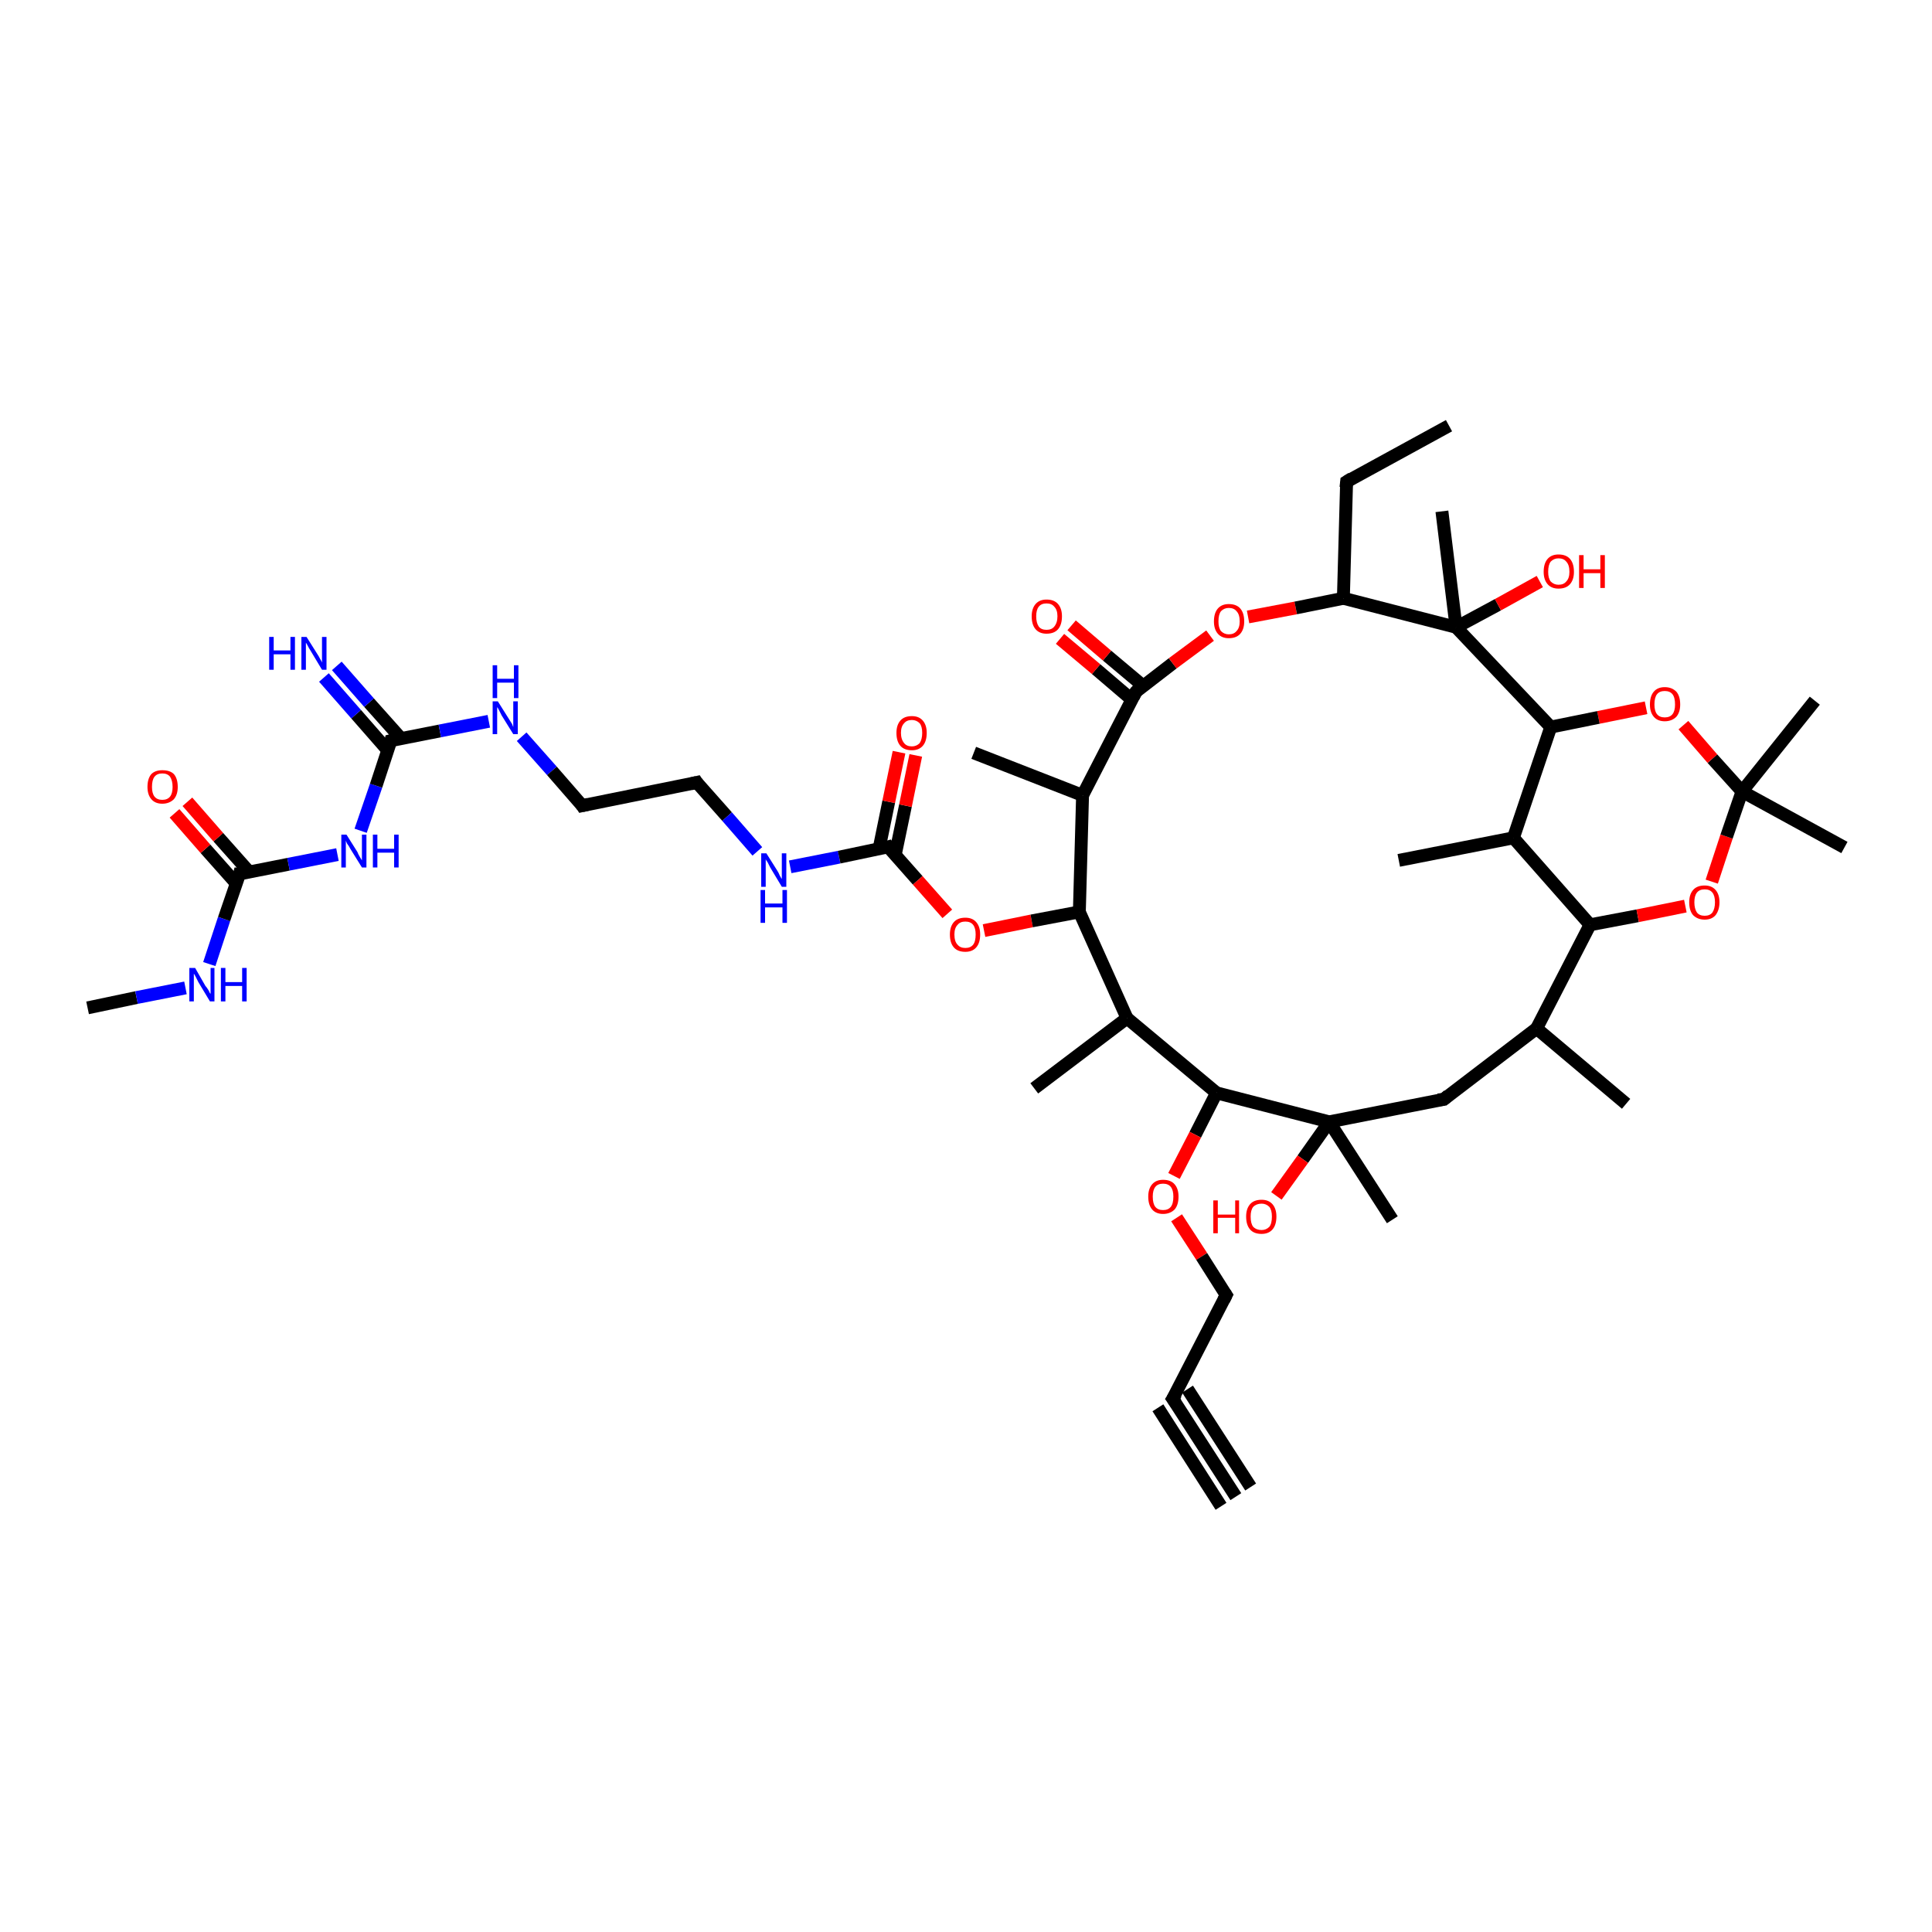 <?xml version='1.0' encoding='iso-8859-1'?>
<svg version='1.1' baseProfile='full'
              xmlns='http://www.w3.org/2000/svg'
                      xmlns:rdkit='http://www.rdkit.org/xml'
                      xmlns:xlink='http://www.w3.org/1999/xlink'
                  xml:space='preserve'
width='300px' height='300px' viewBox='0 0 300 300'>
<!-- END OF HEADER -->
<rect style='opacity:1.0;fill:#FFFFFF;stroke:none' width='300.0' height='300.0' x='0.0' y='0.0'> </rect>
<path class='bond-0 atom-0 atom-1' d='M 13.6,156.5 L 21.2,154.9' style='fill:none;fill-rule:evenodd;stroke:#000000;stroke-width:2.0px;stroke-linecap:butt;stroke-linejoin:miter;stroke-opacity:1' />
<path class='bond-0 atom-0 atom-1' d='M 21.2,154.9 L 28.8,153.4' style='fill:none;fill-rule:evenodd;stroke:#0000FF;stroke-width:2.0px;stroke-linecap:butt;stroke-linejoin:miter;stroke-opacity:1' />
<path class='bond-1 atom-1 atom-2' d='M 32.5,149.7 L 34.8,142.7' style='fill:none;fill-rule:evenodd;stroke:#0000FF;stroke-width:2.0px;stroke-linecap:butt;stroke-linejoin:miter;stroke-opacity:1' />
<path class='bond-1 atom-1 atom-2' d='M 34.8,142.7 L 37.2,135.7' style='fill:none;fill-rule:evenodd;stroke:#000000;stroke-width:2.0px;stroke-linecap:butt;stroke-linejoin:miter;stroke-opacity:1' />
<path class='bond-2 atom-2 atom-3' d='M 37.2,135.7 L 44.8,134.2' style='fill:none;fill-rule:evenodd;stroke:#000000;stroke-width:2.0px;stroke-linecap:butt;stroke-linejoin:miter;stroke-opacity:1' />
<path class='bond-2 atom-2 atom-3' d='M 44.8,134.2 L 52.4,132.7' style='fill:none;fill-rule:evenodd;stroke:#0000FF;stroke-width:2.0px;stroke-linecap:butt;stroke-linejoin:miter;stroke-opacity:1' />
<path class='bond-3 atom-3 atom-4' d='M 56.0,129.0 L 58.4,122.0' style='fill:none;fill-rule:evenodd;stroke:#0000FF;stroke-width:2.0px;stroke-linecap:butt;stroke-linejoin:miter;stroke-opacity:1' />
<path class='bond-3 atom-3 atom-4' d='M 58.4,122.0 L 60.7,115.0' style='fill:none;fill-rule:evenodd;stroke:#000000;stroke-width:2.0px;stroke-linecap:butt;stroke-linejoin:miter;stroke-opacity:1' />
<path class='bond-4 atom-4 atom-5' d='M 62.3,114.7 L 57.3,109.1' style='fill:none;fill-rule:evenodd;stroke:#000000;stroke-width:2.0px;stroke-linecap:butt;stroke-linejoin:miter;stroke-opacity:1' />
<path class='bond-4 atom-4 atom-5' d='M 57.3,109.1 L 52.3,103.4' style='fill:none;fill-rule:evenodd;stroke:#0000FF;stroke-width:2.0px;stroke-linecap:butt;stroke-linejoin:miter;stroke-opacity:1' />
<path class='bond-4 atom-4 atom-5' d='M 60.2,116.5 L 55.3,110.9' style='fill:none;fill-rule:evenodd;stroke:#000000;stroke-width:2.0px;stroke-linecap:butt;stroke-linejoin:miter;stroke-opacity:1' />
<path class='bond-4 atom-4 atom-5' d='M 55.3,110.9 L 50.3,105.2' style='fill:none;fill-rule:evenodd;stroke:#0000FF;stroke-width:2.0px;stroke-linecap:butt;stroke-linejoin:miter;stroke-opacity:1' />
<path class='bond-5 atom-4 atom-6' d='M 60.7,115.0 L 68.3,113.5' style='fill:none;fill-rule:evenodd;stroke:#000000;stroke-width:2.0px;stroke-linecap:butt;stroke-linejoin:miter;stroke-opacity:1' />
<path class='bond-5 atom-4 atom-6' d='M 68.3,113.5 L 75.9,112.0' style='fill:none;fill-rule:evenodd;stroke:#0000FF;stroke-width:2.0px;stroke-linecap:butt;stroke-linejoin:miter;stroke-opacity:1' />
<path class='bond-6 atom-6 atom-7' d='M 81.0,114.4 L 85.7,119.7' style='fill:none;fill-rule:evenodd;stroke:#0000FF;stroke-width:2.0px;stroke-linecap:butt;stroke-linejoin:miter;stroke-opacity:1' />
<path class='bond-6 atom-6 atom-7' d='M 85.7,119.7 L 90.4,125.1' style='fill:none;fill-rule:evenodd;stroke:#000000;stroke-width:2.0px;stroke-linecap:butt;stroke-linejoin:miter;stroke-opacity:1' />
<path class='bond-7 atom-7 atom-8' d='M 90.4,125.1 L 108.2,121.5' style='fill:none;fill-rule:evenodd;stroke:#000000;stroke-width:2.0px;stroke-linecap:butt;stroke-linejoin:miter;stroke-opacity:1' />
<path class='bond-8 atom-8 atom-9' d='M 108.2,121.5 L 112.9,126.8' style='fill:none;fill-rule:evenodd;stroke:#000000;stroke-width:2.0px;stroke-linecap:butt;stroke-linejoin:miter;stroke-opacity:1' />
<path class='bond-8 atom-8 atom-9' d='M 112.9,126.8 L 117.6,132.2' style='fill:none;fill-rule:evenodd;stroke:#0000FF;stroke-width:2.0px;stroke-linecap:butt;stroke-linejoin:miter;stroke-opacity:1' />
<path class='bond-9 atom-9 atom-10' d='M 122.7,134.6 L 130.3,133.1' style='fill:none;fill-rule:evenodd;stroke:#0000FF;stroke-width:2.0px;stroke-linecap:butt;stroke-linejoin:miter;stroke-opacity:1' />
<path class='bond-9 atom-9 atom-10' d='M 130.3,133.1 L 137.9,131.5' style='fill:none;fill-rule:evenodd;stroke:#000000;stroke-width:2.0px;stroke-linecap:butt;stroke-linejoin:miter;stroke-opacity:1' />
<path class='bond-10 atom-10 atom-11' d='M 137.9,131.5 L 142.5,136.7' style='fill:none;fill-rule:evenodd;stroke:#000000;stroke-width:2.0px;stroke-linecap:butt;stroke-linejoin:miter;stroke-opacity:1' />
<path class='bond-10 atom-10 atom-11' d='M 142.5,136.7 L 147.1,141.9' style='fill:none;fill-rule:evenodd;stroke:#FF0000;stroke-width:2.0px;stroke-linecap:butt;stroke-linejoin:miter;stroke-opacity:1' />
<path class='bond-11 atom-11 atom-12' d='M 152.8,144.5 L 160.2,143.0' style='fill:none;fill-rule:evenodd;stroke:#FF0000;stroke-width:2.0px;stroke-linecap:butt;stroke-linejoin:miter;stroke-opacity:1' />
<path class='bond-11 atom-11 atom-12' d='M 160.2,143.0 L 167.6,141.6' style='fill:none;fill-rule:evenodd;stroke:#000000;stroke-width:2.0px;stroke-linecap:butt;stroke-linejoin:miter;stroke-opacity:1' />
<path class='bond-12 atom-12 atom-13' d='M 167.6,141.6 L 168.1,123.5' style='fill:none;fill-rule:evenodd;stroke:#000000;stroke-width:2.0px;stroke-linecap:butt;stroke-linejoin:miter;stroke-opacity:1' />
<path class='bond-13 atom-13 atom-14' d='M 168.1,123.5 L 151.2,116.9' style='fill:none;fill-rule:evenodd;stroke:#000000;stroke-width:2.0px;stroke-linecap:butt;stroke-linejoin:miter;stroke-opacity:1' />
<path class='bond-14 atom-13 atom-15' d='M 168.1,123.5 L 176.4,107.4' style='fill:none;fill-rule:evenodd;stroke:#000000;stroke-width:2.0px;stroke-linecap:butt;stroke-linejoin:miter;stroke-opacity:1' />
<path class='bond-15 atom-15 atom-16' d='M 176.4,107.4 L 182.1,103.0' style='fill:none;fill-rule:evenodd;stroke:#000000;stroke-width:2.0px;stroke-linecap:butt;stroke-linejoin:miter;stroke-opacity:1' />
<path class='bond-15 atom-15 atom-16' d='M 182.1,103.0 L 187.9,98.7' style='fill:none;fill-rule:evenodd;stroke:#FF0000;stroke-width:2.0px;stroke-linecap:butt;stroke-linejoin:miter;stroke-opacity:1' />
<path class='bond-16 atom-16 atom-17' d='M 193.8,95.8 L 201.2,94.4' style='fill:none;fill-rule:evenodd;stroke:#FF0000;stroke-width:2.0px;stroke-linecap:butt;stroke-linejoin:miter;stroke-opacity:1' />
<path class='bond-16 atom-16 atom-17' d='M 201.2,94.4 L 208.6,92.9' style='fill:none;fill-rule:evenodd;stroke:#000000;stroke-width:2.0px;stroke-linecap:butt;stroke-linejoin:miter;stroke-opacity:1' />
<path class='bond-17 atom-17 atom-18' d='M 208.6,92.9 L 209.1,74.8' style='fill:none;fill-rule:evenodd;stroke:#000000;stroke-width:2.0px;stroke-linecap:butt;stroke-linejoin:miter;stroke-opacity:1' />
<path class='bond-18 atom-18 atom-19' d='M 209.1,74.8 L 225.0,66.1' style='fill:none;fill-rule:evenodd;stroke:#000000;stroke-width:2.0px;stroke-linecap:butt;stroke-linejoin:miter;stroke-opacity:1' />
<path class='bond-19 atom-17 atom-20' d='M 208.6,92.9 L 226.1,97.4' style='fill:none;fill-rule:evenodd;stroke:#000000;stroke-width:2.0px;stroke-linecap:butt;stroke-linejoin:miter;stroke-opacity:1' />
<path class='bond-20 atom-20 atom-21' d='M 226.1,97.4 L 223.9,79.4' style='fill:none;fill-rule:evenodd;stroke:#000000;stroke-width:2.0px;stroke-linecap:butt;stroke-linejoin:miter;stroke-opacity:1' />
<path class='bond-21 atom-20 atom-22' d='M 226.1,97.4 L 232.6,93.9' style='fill:none;fill-rule:evenodd;stroke:#000000;stroke-width:2.0px;stroke-linecap:butt;stroke-linejoin:miter;stroke-opacity:1' />
<path class='bond-21 atom-20 atom-22' d='M 232.6,93.9 L 239.1,90.3' style='fill:none;fill-rule:evenodd;stroke:#FF0000;stroke-width:2.0px;stroke-linecap:butt;stroke-linejoin:miter;stroke-opacity:1' />
<path class='bond-22 atom-20 atom-23' d='M 226.1,97.4 L 240.8,112.9' style='fill:none;fill-rule:evenodd;stroke:#000000;stroke-width:2.0px;stroke-linecap:butt;stroke-linejoin:miter;stroke-opacity:1' />
<path class='bond-23 atom-23 atom-24' d='M 240.8,112.9 L 235.0,130.1' style='fill:none;fill-rule:evenodd;stroke:#000000;stroke-width:2.0px;stroke-linecap:butt;stroke-linejoin:miter;stroke-opacity:1' />
<path class='bond-24 atom-24 atom-25' d='M 235.0,130.1 L 217.2,133.6' style='fill:none;fill-rule:evenodd;stroke:#000000;stroke-width:2.0px;stroke-linecap:butt;stroke-linejoin:miter;stroke-opacity:1' />
<path class='bond-25 atom-24 atom-26' d='M 235.0,130.1 L 246.9,143.6' style='fill:none;fill-rule:evenodd;stroke:#000000;stroke-width:2.0px;stroke-linecap:butt;stroke-linejoin:miter;stroke-opacity:1' />
<path class='bond-26 atom-26 atom-27' d='M 246.9,143.6 L 254.3,142.2' style='fill:none;fill-rule:evenodd;stroke:#000000;stroke-width:2.0px;stroke-linecap:butt;stroke-linejoin:miter;stroke-opacity:1' />
<path class='bond-26 atom-26 atom-27' d='M 254.3,142.2 L 261.7,140.7' style='fill:none;fill-rule:evenodd;stroke:#FF0000;stroke-width:2.0px;stroke-linecap:butt;stroke-linejoin:miter;stroke-opacity:1' />
<path class='bond-27 atom-27 atom-28' d='M 265.8,136.9 L 268.1,129.9' style='fill:none;fill-rule:evenodd;stroke:#FF0000;stroke-width:2.0px;stroke-linecap:butt;stroke-linejoin:miter;stroke-opacity:1' />
<path class='bond-27 atom-27 atom-28' d='M 268.1,129.9 L 270.5,122.9' style='fill:none;fill-rule:evenodd;stroke:#000000;stroke-width:2.0px;stroke-linecap:butt;stroke-linejoin:miter;stroke-opacity:1' />
<path class='bond-28 atom-28 atom-29' d='M 270.5,122.9 L 265.9,117.8' style='fill:none;fill-rule:evenodd;stroke:#000000;stroke-width:2.0px;stroke-linecap:butt;stroke-linejoin:miter;stroke-opacity:1' />
<path class='bond-28 atom-28 atom-29' d='M 265.9,117.8 L 261.4,112.6' style='fill:none;fill-rule:evenodd;stroke:#FF0000;stroke-width:2.0px;stroke-linecap:butt;stroke-linejoin:miter;stroke-opacity:1' />
<path class='bond-29 atom-28 atom-30' d='M 270.5,122.9 L 281.8,108.8' style='fill:none;fill-rule:evenodd;stroke:#000000;stroke-width:2.0px;stroke-linecap:butt;stroke-linejoin:miter;stroke-opacity:1' />
<path class='bond-30 atom-28 atom-31' d='M 270.5,122.9 L 286.4,131.6' style='fill:none;fill-rule:evenodd;stroke:#000000;stroke-width:2.0px;stroke-linecap:butt;stroke-linejoin:miter;stroke-opacity:1' />
<path class='bond-31 atom-26 atom-32' d='M 246.9,143.6 L 238.6,159.7' style='fill:none;fill-rule:evenodd;stroke:#000000;stroke-width:2.0px;stroke-linecap:butt;stroke-linejoin:miter;stroke-opacity:1' />
<path class='bond-32 atom-32 atom-33' d='M 238.6,159.7 L 252.5,171.4' style='fill:none;fill-rule:evenodd;stroke:#000000;stroke-width:2.0px;stroke-linecap:butt;stroke-linejoin:miter;stroke-opacity:1' />
<path class='bond-33 atom-32 atom-34' d='M 238.6,159.7 L 224.2,170.7' style='fill:none;fill-rule:evenodd;stroke:#000000;stroke-width:2.0px;stroke-linecap:butt;stroke-linejoin:miter;stroke-opacity:1' />
<path class='bond-34 atom-34 atom-35' d='M 224.2,170.7 L 206.4,174.2' style='fill:none;fill-rule:evenodd;stroke:#000000;stroke-width:2.0px;stroke-linecap:butt;stroke-linejoin:miter;stroke-opacity:1' />
<path class='bond-35 atom-35 atom-36' d='M 206.4,174.2 L 188.9,169.7' style='fill:none;fill-rule:evenodd;stroke:#000000;stroke-width:2.0px;stroke-linecap:butt;stroke-linejoin:miter;stroke-opacity:1' />
<path class='bond-36 atom-36 atom-37' d='M 188.9,169.7 L 175.0,158.1' style='fill:none;fill-rule:evenodd;stroke:#000000;stroke-width:2.0px;stroke-linecap:butt;stroke-linejoin:miter;stroke-opacity:1' />
<path class='bond-37 atom-37 atom-38' d='M 175.0,158.1 L 160.6,169.0' style='fill:none;fill-rule:evenodd;stroke:#000000;stroke-width:2.0px;stroke-linecap:butt;stroke-linejoin:miter;stroke-opacity:1' />
<path class='bond-38 atom-36 atom-39' d='M 188.9,169.7 L 185.6,176.2' style='fill:none;fill-rule:evenodd;stroke:#000000;stroke-width:2.0px;stroke-linecap:butt;stroke-linejoin:miter;stroke-opacity:1' />
<path class='bond-38 atom-36 atom-39' d='M 185.6,176.2 L 182.3,182.6' style='fill:none;fill-rule:evenodd;stroke:#FF0000;stroke-width:2.0px;stroke-linecap:butt;stroke-linejoin:miter;stroke-opacity:1' />
<path class='bond-39 atom-39 atom-40' d='M 182.7,189.1 L 186.6,195.1' style='fill:none;fill-rule:evenodd;stroke:#FF0000;stroke-width:2.0px;stroke-linecap:butt;stroke-linejoin:miter;stroke-opacity:1' />
<path class='bond-39 atom-39 atom-40' d='M 186.6,195.1 L 190.4,201.1' style='fill:none;fill-rule:evenodd;stroke:#000000;stroke-width:2.0px;stroke-linecap:butt;stroke-linejoin:miter;stroke-opacity:1' />
<path class='bond-40 atom-40 atom-41' d='M 190.4,201.1 L 182.1,217.2' style='fill:none;fill-rule:evenodd;stroke:#000000;stroke-width:2.0px;stroke-linecap:butt;stroke-linejoin:miter;stroke-opacity:1' />
<path class='bond-41 atom-41 atom-42' d='M 182.1,217.2 L 191.9,232.4' style='fill:none;fill-rule:evenodd;stroke:#000000;stroke-width:2.0px;stroke-linecap:butt;stroke-linejoin:miter;stroke-opacity:1' />
<path class='bond-41 atom-41 atom-42' d='M 184.4,215.7 L 194.2,230.9' style='fill:none;fill-rule:evenodd;stroke:#000000;stroke-width:2.0px;stroke-linecap:butt;stroke-linejoin:miter;stroke-opacity:1' />
<path class='bond-41 atom-41 atom-42' d='M 179.8,218.6 L 189.6,233.9' style='fill:none;fill-rule:evenodd;stroke:#000000;stroke-width:2.0px;stroke-linecap:butt;stroke-linejoin:miter;stroke-opacity:1' />
<path class='bond-42 atom-35 atom-43' d='M 206.4,174.2 L 202.3,180.0' style='fill:none;fill-rule:evenodd;stroke:#000000;stroke-width:2.0px;stroke-linecap:butt;stroke-linejoin:miter;stroke-opacity:1' />
<path class='bond-42 atom-35 atom-43' d='M 202.3,180.0 L 198.2,185.7' style='fill:none;fill-rule:evenodd;stroke:#FF0000;stroke-width:2.0px;stroke-linecap:butt;stroke-linejoin:miter;stroke-opacity:1' />
<path class='bond-43 atom-35 atom-44' d='M 206.4,174.2 L 216.2,189.4' style='fill:none;fill-rule:evenodd;stroke:#000000;stroke-width:2.0px;stroke-linecap:butt;stroke-linejoin:miter;stroke-opacity:1' />
<path class='bond-44 atom-15 atom-45' d='M 177.5,106.5 L 171.9,101.8' style='fill:none;fill-rule:evenodd;stroke:#000000;stroke-width:2.0px;stroke-linecap:butt;stroke-linejoin:miter;stroke-opacity:1' />
<path class='bond-44 atom-15 atom-45' d='M 171.9,101.8 L 166.4,97.1' style='fill:none;fill-rule:evenodd;stroke:#FF0000;stroke-width:2.0px;stroke-linecap:butt;stroke-linejoin:miter;stroke-opacity:1' />
<path class='bond-44 atom-15 atom-45' d='M 175.7,108.6 L 170.2,103.9' style='fill:none;fill-rule:evenodd;stroke:#000000;stroke-width:2.0px;stroke-linecap:butt;stroke-linejoin:miter;stroke-opacity:1' />
<path class='bond-44 atom-15 atom-45' d='M 170.2,103.9 L 164.6,99.2' style='fill:none;fill-rule:evenodd;stroke:#FF0000;stroke-width:2.0px;stroke-linecap:butt;stroke-linejoin:miter;stroke-opacity:1' />
<path class='bond-45 atom-10 atom-46' d='M 139.0,132.8 L 140.6,125.1' style='fill:none;fill-rule:evenodd;stroke:#000000;stroke-width:2.0px;stroke-linecap:butt;stroke-linejoin:miter;stroke-opacity:1' />
<path class='bond-45 atom-10 atom-46' d='M 140.6,125.1 L 142.2,117.3' style='fill:none;fill-rule:evenodd;stroke:#FF0000;stroke-width:2.0px;stroke-linecap:butt;stroke-linejoin:miter;stroke-opacity:1' />
<path class='bond-45 atom-10 atom-46' d='M 136.5,131.8 L 138.0,124.5' style='fill:none;fill-rule:evenodd;stroke:#000000;stroke-width:2.0px;stroke-linecap:butt;stroke-linejoin:miter;stroke-opacity:1' />
<path class='bond-45 atom-10 atom-46' d='M 138.0,124.5 L 139.6,116.8' style='fill:none;fill-rule:evenodd;stroke:#FF0000;stroke-width:2.0px;stroke-linecap:butt;stroke-linejoin:miter;stroke-opacity:1' />
<path class='bond-46 atom-2 atom-47' d='M 38.7,135.4 L 33.9,130.0' style='fill:none;fill-rule:evenodd;stroke:#000000;stroke-width:2.0px;stroke-linecap:butt;stroke-linejoin:miter;stroke-opacity:1' />
<path class='bond-46 atom-2 atom-47' d='M 33.9,130.0 L 29.1,124.5' style='fill:none;fill-rule:evenodd;stroke:#FF0000;stroke-width:2.0px;stroke-linecap:butt;stroke-linejoin:miter;stroke-opacity:1' />
<path class='bond-46 atom-2 atom-47' d='M 36.7,137.2 L 31.9,131.8' style='fill:none;fill-rule:evenodd;stroke:#000000;stroke-width:2.0px;stroke-linecap:butt;stroke-linejoin:miter;stroke-opacity:1' />
<path class='bond-46 atom-2 atom-47' d='M 31.9,131.8 L 27.1,126.3' style='fill:none;fill-rule:evenodd;stroke:#FF0000;stroke-width:2.0px;stroke-linecap:butt;stroke-linejoin:miter;stroke-opacity:1' />
<path class='bond-47 atom-29 atom-23' d='M 255.6,109.9 L 248.2,111.4' style='fill:none;fill-rule:evenodd;stroke:#FF0000;stroke-width:2.0px;stroke-linecap:butt;stroke-linejoin:miter;stroke-opacity:1' />
<path class='bond-47 atom-29 atom-23' d='M 248.2,111.4 L 240.8,112.9' style='fill:none;fill-rule:evenodd;stroke:#000000;stroke-width:2.0px;stroke-linecap:butt;stroke-linejoin:miter;stroke-opacity:1' />
<path class='bond-48 atom-37 atom-12' d='M 175.0,158.1 L 167.6,141.6' style='fill:none;fill-rule:evenodd;stroke:#000000;stroke-width:2.0px;stroke-linecap:butt;stroke-linejoin:miter;stroke-opacity:1' />
<path d='M 37.1,136.1 L 37.2,135.7 L 37.6,135.7' style='fill:none;stroke:#000000;stroke-width:2.0px;stroke-linecap:butt;stroke-linejoin:miter;stroke-opacity:1;' />
<path d='M 60.6,115.4 L 60.7,115.0 L 61.1,114.9' style='fill:none;stroke:#000000;stroke-width:2.0px;stroke-linecap:butt;stroke-linejoin:miter;stroke-opacity:1;' />
<path d='M 90.2,124.8 L 90.4,125.1 L 91.3,124.9' style='fill:none;stroke:#000000;stroke-width:2.0px;stroke-linecap:butt;stroke-linejoin:miter;stroke-opacity:1;' />
<path d='M 107.3,121.7 L 108.2,121.5 L 108.4,121.8' style='fill:none;stroke:#000000;stroke-width:2.0px;stroke-linecap:butt;stroke-linejoin:miter;stroke-opacity:1;' />
<path d='M 137.5,131.6 L 137.9,131.5 L 138.1,131.8' style='fill:none;stroke:#000000;stroke-width:2.0px;stroke-linecap:butt;stroke-linejoin:miter;stroke-opacity:1;' />
<path d='M 176.0,108.2 L 176.4,107.4 L 176.7,107.1' style='fill:none;stroke:#000000;stroke-width:2.0px;stroke-linecap:butt;stroke-linejoin:miter;stroke-opacity:1;' />
<path d='M 209.0,75.7 L 209.1,74.8 L 209.9,74.3' style='fill:none;stroke:#000000;stroke-width:2.0px;stroke-linecap:butt;stroke-linejoin:miter;stroke-opacity:1;' />
<path d='M 224.9,170.1 L 224.2,170.7 L 223.3,170.8' style='fill:none;stroke:#000000;stroke-width:2.0px;stroke-linecap:butt;stroke-linejoin:miter;stroke-opacity:1;' />
<path d='M 190.2,200.8 L 190.4,201.1 L 190.0,201.9' style='fill:none;stroke:#000000;stroke-width:2.0px;stroke-linecap:butt;stroke-linejoin:miter;stroke-opacity:1;' />
<path d='M 182.6,216.4 L 182.1,217.2 L 182.6,217.9' style='fill:none;stroke:#000000;stroke-width:2.0px;stroke-linecap:butt;stroke-linejoin:miter;stroke-opacity:1;' />
<path class='atom-1' d='M 30.3 150.3
L 31.9 153.1
Q 32.1 153.3, 32.4 153.8
Q 32.6 154.3, 32.7 154.3
L 32.7 150.3
L 33.3 150.3
L 33.3 155.5
L 32.6 155.5
L 30.8 152.5
Q 30.6 152.1, 30.4 151.7
Q 30.2 151.3, 30.1 151.2
L 30.1 155.5
L 29.4 155.5
L 29.4 150.3
L 30.3 150.3
' fill='#0000FF'/>
<path class='atom-1' d='M 34.3 150.3
L 35.0 150.3
L 35.0 152.5
L 37.6 152.5
L 37.6 150.3
L 38.3 150.3
L 38.3 155.5
L 37.6 155.5
L 37.6 153.1
L 35.0 153.1
L 35.0 155.5
L 34.3 155.5
L 34.3 150.3
' fill='#0000FF'/>
<path class='atom-3' d='M 53.8 129.6
L 55.5 132.3
Q 55.6 132.6, 55.9 133.1
Q 56.2 133.6, 56.2 133.6
L 56.2 129.6
L 56.9 129.6
L 56.9 134.7
L 56.2 134.7
L 54.4 131.8
Q 54.2 131.4, 53.9 131.0
Q 53.7 130.6, 53.7 130.5
L 53.7 134.7
L 53.0 134.7
L 53.0 129.6
L 53.8 129.6
' fill='#0000FF'/>
<path class='atom-3' d='M 57.9 129.6
L 58.6 129.6
L 58.6 131.8
L 61.2 131.8
L 61.2 129.6
L 61.9 129.6
L 61.9 134.7
L 61.2 134.7
L 61.2 132.4
L 58.6 132.4
L 58.6 134.7
L 57.9 134.7
L 57.9 129.6
' fill='#0000FF'/>
<path class='atom-5' d='M 41.8 98.9
L 42.5 98.9
L 42.5 101.0
L 45.1 101.0
L 45.1 98.9
L 45.8 98.9
L 45.8 104.0
L 45.1 104.0
L 45.1 101.6
L 42.5 101.6
L 42.5 104.0
L 41.8 104.0
L 41.8 98.9
' fill='#0000FF'/>
<path class='atom-5' d='M 47.6 98.9
L 49.3 101.6
Q 49.5 101.9, 49.7 102.3
Q 50.0 102.8, 50.0 102.9
L 50.0 98.9
L 50.7 98.9
L 50.7 104.0
L 50.0 104.0
L 48.2 101.0
Q 48.0 100.7, 47.8 100.3
Q 47.6 99.9, 47.5 99.8
L 47.5 104.0
L 46.8 104.0
L 46.8 98.9
L 47.6 98.9
' fill='#0000FF'/>
<path class='atom-6' d='M 77.3 108.9
L 79.0 111.6
Q 79.2 111.9, 79.5 112.4
Q 79.7 112.9, 79.7 112.9
L 79.7 108.9
L 80.4 108.9
L 80.4 114.0
L 79.7 114.0
L 77.9 111.1
Q 77.7 110.7, 77.5 110.3
Q 77.3 109.9, 77.2 109.8
L 77.2 114.0
L 76.5 114.0
L 76.5 108.9
L 77.3 108.9
' fill='#0000FF'/>
<path class='atom-6' d='M 76.5 103.3
L 77.2 103.3
L 77.2 105.4
L 79.8 105.4
L 79.8 103.3
L 80.5 103.3
L 80.5 108.4
L 79.8 108.4
L 79.8 106.0
L 77.2 106.0
L 77.2 108.4
L 76.5 108.4
L 76.5 103.3
' fill='#0000FF'/>
<path class='atom-9' d='M 119.0 132.5
L 120.7 135.2
Q 120.9 135.5, 121.1 136.0
Q 121.4 136.5, 121.4 136.5
L 121.4 132.5
L 122.1 132.5
L 122.1 137.7
L 121.4 137.7
L 119.6 134.7
Q 119.4 134.3, 119.2 133.9
Q 118.9 133.5, 118.9 133.4
L 118.9 137.7
L 118.2 137.7
L 118.2 132.5
L 119.0 132.5
' fill='#0000FF'/>
<path class='atom-9' d='M 118.1 138.2
L 118.8 138.2
L 118.8 140.3
L 121.5 140.3
L 121.5 138.2
L 122.2 138.2
L 122.2 143.3
L 121.5 143.3
L 121.5 140.9
L 118.8 140.9
L 118.8 143.3
L 118.1 143.3
L 118.1 138.2
' fill='#0000FF'/>
<path class='atom-11' d='M 147.5 145.1
Q 147.5 143.9, 148.1 143.2
Q 148.7 142.5, 149.9 142.5
Q 151.0 142.5, 151.6 143.2
Q 152.2 143.9, 152.2 145.1
Q 152.2 146.4, 151.6 147.1
Q 151.0 147.8, 149.9 147.8
Q 148.7 147.8, 148.1 147.1
Q 147.5 146.4, 147.5 145.1
M 149.9 147.2
Q 150.7 147.2, 151.1 146.7
Q 151.5 146.2, 151.5 145.1
Q 151.5 144.1, 151.1 143.6
Q 150.7 143.1, 149.9 143.1
Q 149.1 143.1, 148.7 143.6
Q 148.2 144.1, 148.2 145.1
Q 148.2 146.2, 148.7 146.7
Q 149.1 147.2, 149.9 147.2
' fill='#FF0000'/>
<path class='atom-16' d='M 188.5 96.5
Q 188.5 95.2, 189.1 94.5
Q 189.7 93.8, 190.8 93.8
Q 192.0 93.8, 192.6 94.5
Q 193.2 95.2, 193.2 96.5
Q 193.2 97.7, 192.6 98.4
Q 192.0 99.1, 190.8 99.1
Q 189.7 99.1, 189.1 98.4
Q 188.5 97.7, 188.5 96.5
M 190.8 98.5
Q 191.6 98.5, 192.0 98.0
Q 192.5 97.5, 192.5 96.5
Q 192.5 95.4, 192.0 94.9
Q 191.6 94.4, 190.8 94.4
Q 190.1 94.4, 189.6 94.9
Q 189.2 95.4, 189.2 96.5
Q 189.2 97.5, 189.6 98.0
Q 190.1 98.5, 190.8 98.5
' fill='#FF0000'/>
<path class='atom-22' d='M 239.7 88.8
Q 239.7 87.5, 240.3 86.8
Q 240.9 86.1, 242.0 86.1
Q 243.2 86.1, 243.8 86.8
Q 244.4 87.5, 244.4 88.8
Q 244.4 90.0, 243.8 90.7
Q 243.2 91.4, 242.0 91.4
Q 240.9 91.4, 240.3 90.7
Q 239.7 90.0, 239.7 88.8
M 242.0 90.8
Q 242.8 90.8, 243.2 90.3
Q 243.7 89.8, 243.7 88.8
Q 243.7 87.7, 243.2 87.2
Q 242.8 86.7, 242.0 86.7
Q 241.3 86.7, 240.8 87.2
Q 240.4 87.7, 240.4 88.8
Q 240.4 89.8, 240.8 90.3
Q 241.3 90.8, 242.0 90.8
' fill='#FF0000'/>
<path class='atom-22' d='M 245.2 86.2
L 245.9 86.2
L 245.9 88.4
L 248.5 88.4
L 248.5 86.2
L 249.2 86.2
L 249.2 91.3
L 248.5 91.3
L 248.5 89.0
L 245.9 89.0
L 245.9 91.3
L 245.2 91.3
L 245.2 86.2
' fill='#FF0000'/>
<path class='atom-27' d='M 262.3 140.1
Q 262.3 138.9, 262.9 138.2
Q 263.5 137.5, 264.7 137.5
Q 265.8 137.5, 266.4 138.2
Q 267.0 138.9, 267.0 140.1
Q 267.0 141.3, 266.4 142.1
Q 265.8 142.8, 264.7 142.8
Q 263.6 142.8, 262.9 142.1
Q 262.3 141.4, 262.3 140.1
M 264.7 142.2
Q 265.5 142.2, 265.9 141.7
Q 266.3 141.1, 266.3 140.1
Q 266.3 139.1, 265.9 138.6
Q 265.5 138.1, 264.7 138.1
Q 263.9 138.1, 263.5 138.6
Q 263.1 139.1, 263.1 140.1
Q 263.1 141.1, 263.5 141.7
Q 263.9 142.2, 264.7 142.2
' fill='#FF0000'/>
<path class='atom-29' d='M 256.2 109.4
Q 256.2 108.1, 256.8 107.4
Q 257.4 106.7, 258.5 106.7
Q 259.6 106.7, 260.3 107.4
Q 260.9 108.1, 260.9 109.4
Q 260.9 110.6, 260.3 111.3
Q 259.6 112.0, 258.5 112.0
Q 257.4 112.0, 256.8 111.3
Q 256.2 110.6, 256.2 109.4
M 258.5 111.4
Q 259.3 111.4, 259.7 110.9
Q 260.1 110.4, 260.1 109.4
Q 260.1 108.3, 259.7 107.8
Q 259.3 107.3, 258.5 107.3
Q 257.7 107.3, 257.3 107.8
Q 256.9 108.3, 256.9 109.4
Q 256.9 110.4, 257.3 110.9
Q 257.7 111.4, 258.5 111.4
' fill='#FF0000'/>
<path class='atom-39' d='M 178.3 185.8
Q 178.3 184.6, 178.9 183.9
Q 179.5 183.2, 180.6 183.2
Q 181.8 183.2, 182.4 183.9
Q 183.0 184.6, 183.0 185.8
Q 183.0 187.1, 182.4 187.8
Q 181.7 188.5, 180.6 188.5
Q 179.5 188.5, 178.9 187.8
Q 178.3 187.1, 178.3 185.8
M 180.6 187.9
Q 181.4 187.9, 181.8 187.4
Q 182.2 186.9, 182.2 185.8
Q 182.2 184.8, 181.8 184.3
Q 181.4 183.8, 180.6 183.8
Q 179.8 183.8, 179.4 184.3
Q 179.0 184.8, 179.0 185.8
Q 179.0 186.9, 179.4 187.4
Q 179.8 187.9, 180.6 187.9
' fill='#FF0000'/>
<path class='atom-43' d='M 188.4 186.4
L 189.1 186.4
L 189.1 188.6
L 191.8 188.6
L 191.8 186.4
L 192.4 186.4
L 192.4 191.5
L 191.8 191.5
L 191.8 189.1
L 189.1 189.1
L 189.1 191.5
L 188.4 191.5
L 188.4 186.4
' fill='#FF0000'/>
<path class='atom-43' d='M 193.5 188.9
Q 193.5 187.7, 194.1 187.0
Q 194.7 186.3, 195.9 186.3
Q 197.0 186.3, 197.6 187.0
Q 198.2 187.7, 198.2 188.9
Q 198.2 190.2, 197.6 190.9
Q 197.0 191.6, 195.9 191.6
Q 194.7 191.6, 194.1 190.9
Q 193.5 190.2, 193.5 188.9
M 195.9 191.0
Q 196.6 191.0, 197.1 190.5
Q 197.5 190.0, 197.5 188.9
Q 197.5 187.9, 197.1 187.4
Q 196.6 186.9, 195.9 186.9
Q 195.1 186.9, 194.6 187.4
Q 194.2 187.9, 194.2 188.9
Q 194.2 190.0, 194.6 190.5
Q 195.1 191.0, 195.9 191.0
' fill='#FF0000'/>
<path class='atom-45' d='M 160.2 95.7
Q 160.2 94.5, 160.8 93.8
Q 161.4 93.1, 162.5 93.1
Q 163.7 93.1, 164.3 93.8
Q 164.9 94.5, 164.9 95.7
Q 164.9 97.0, 164.3 97.7
Q 163.7 98.4, 162.5 98.4
Q 161.4 98.4, 160.8 97.7
Q 160.2 97.0, 160.2 95.7
M 162.5 97.8
Q 163.3 97.8, 163.7 97.3
Q 164.2 96.7, 164.2 95.7
Q 164.2 94.7, 163.7 94.2
Q 163.3 93.7, 162.5 93.7
Q 161.7 93.7, 161.3 94.2
Q 160.9 94.7, 160.9 95.7
Q 160.9 96.7, 161.3 97.3
Q 161.7 97.8, 162.5 97.8
' fill='#FF0000'/>
<path class='atom-46' d='M 139.2 113.8
Q 139.2 112.6, 139.8 111.9
Q 140.4 111.2, 141.6 111.2
Q 142.7 111.2, 143.3 111.9
Q 143.9 112.6, 143.9 113.8
Q 143.9 115.1, 143.3 115.8
Q 142.7 116.5, 141.6 116.5
Q 140.4 116.5, 139.8 115.8
Q 139.2 115.1, 139.2 113.8
M 141.6 115.9
Q 142.3 115.9, 142.8 115.4
Q 143.2 114.8, 143.2 113.8
Q 143.2 112.8, 142.8 112.3
Q 142.3 111.8, 141.6 111.8
Q 140.8 111.8, 140.4 112.3
Q 139.9 112.8, 139.9 113.8
Q 139.9 114.8, 140.4 115.4
Q 140.8 115.9, 141.6 115.9
' fill='#FF0000'/>
<path class='atom-47' d='M 22.9 122.2
Q 22.9 120.9, 23.5 120.2
Q 24.1 119.6, 25.2 119.6
Q 26.4 119.6, 27.0 120.2
Q 27.6 120.9, 27.6 122.2
Q 27.6 123.4, 27.0 124.1
Q 26.3 124.8, 25.2 124.8
Q 24.1 124.8, 23.5 124.1
Q 22.9 123.4, 22.9 122.2
M 25.2 124.2
Q 26.0 124.2, 26.4 123.7
Q 26.8 123.2, 26.8 122.2
Q 26.8 121.2, 26.4 120.6
Q 26.0 120.1, 25.2 120.1
Q 24.4 120.1, 24.0 120.6
Q 23.6 121.1, 23.6 122.2
Q 23.6 123.2, 24.0 123.7
Q 24.4 124.2, 25.2 124.2
' fill='#FF0000'/>
</svg>
